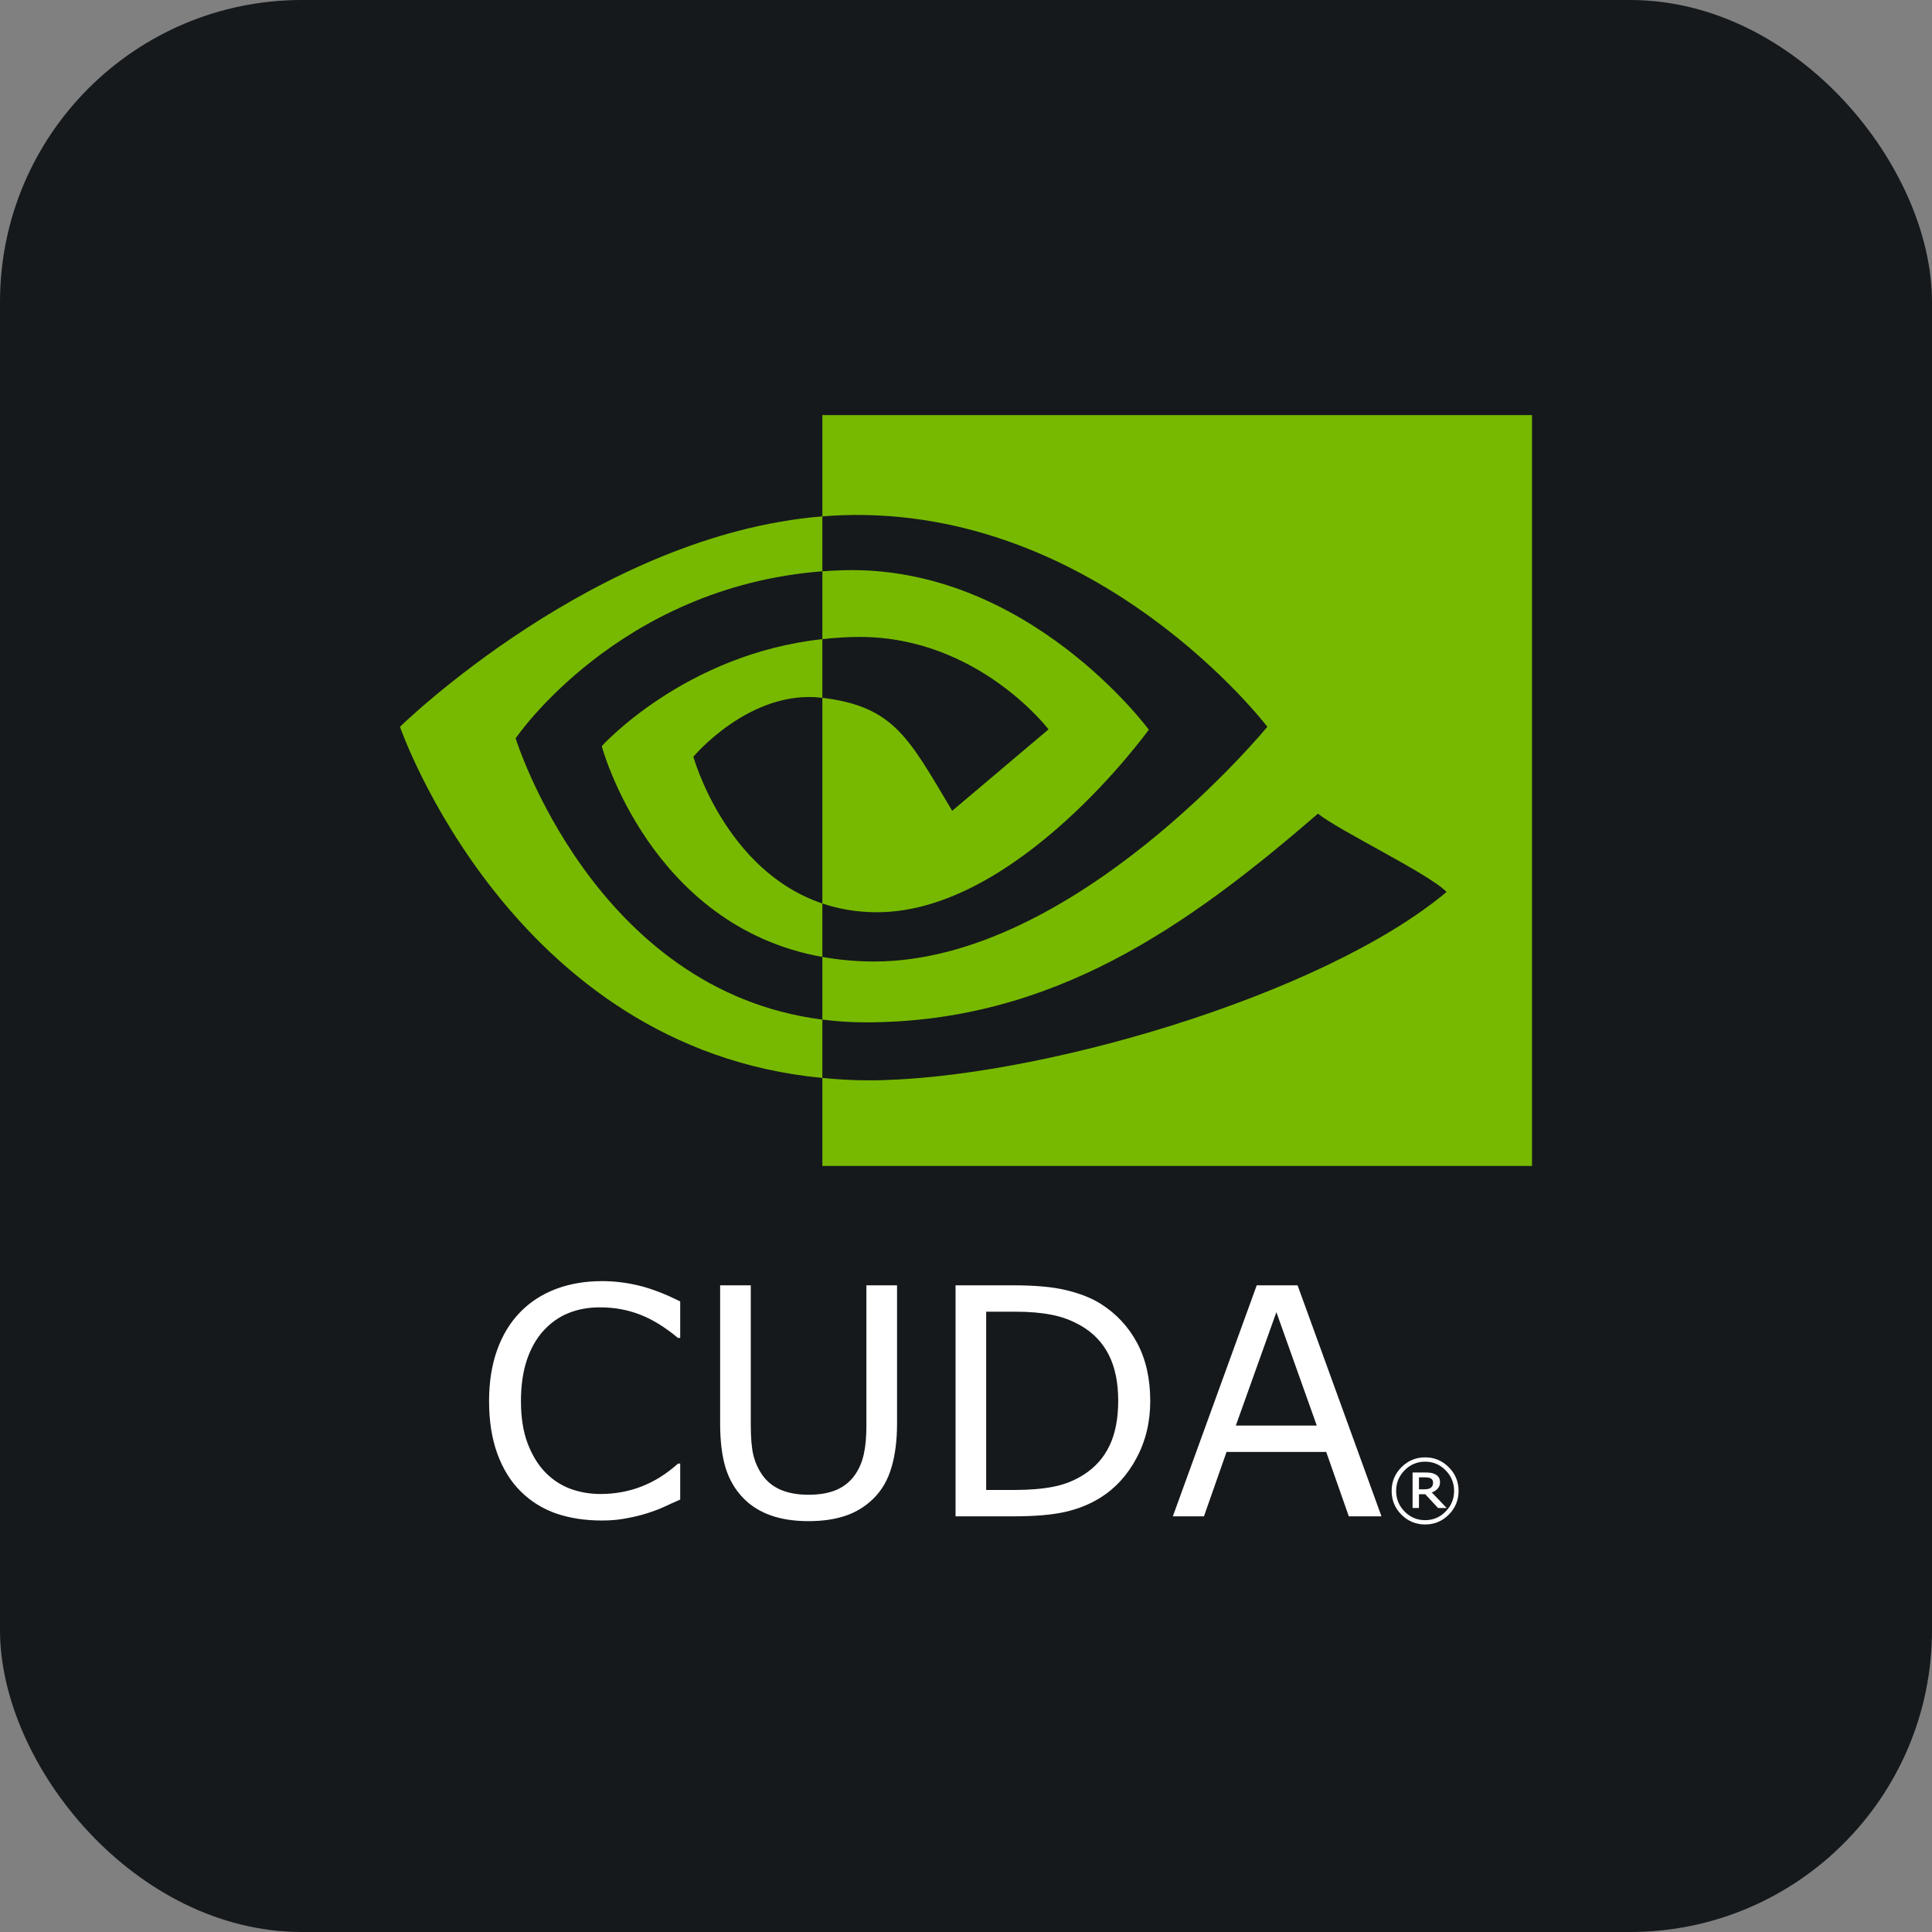 <svg width="256" height="256" title="Cuda C++" viewBox="0 0 256 256" fill="none" xmlns="http://www.w3.org/2000/svg" id="cudacplusplus">
<rect x="0" y="0" width="256" height="256" fill="#808080" stroke="none"/>
<style>
#cudacplusplus {
    rect {fill: #15191C}
    path.cudacpp {fill: white}

    @media (prefers-color-scheme: light) {
        rect {fill: #F4F2ED}
        path.cudacpp {fill: #212121}
    }
}
</style>
<rect width="256" height="256" rx="40" fill="#15191C"/>
<path d="M90.131 198.701C89.379 199.029 88.696 199.338 88.081 199.626C87.479 199.913 86.686 200.215 85.702 200.53C84.868 200.791 83.959 201.01 82.974 201.188C82.004 201.38 80.93 201.476 79.754 201.476C77.54 201.476 75.523 201.167 73.705 200.551C71.9 199.92 70.328 198.94 68.988 197.611C67.675 196.309 66.65 194.658 65.912 192.657C65.174 190.642 64.804 188.305 64.804 185.647C64.804 183.125 65.16 180.871 65.871 178.883C66.582 176.896 67.607 175.217 68.947 173.847C70.246 172.518 71.811 171.503 73.643 170.804C75.489 170.106 77.533 169.756 79.775 169.756C81.416 169.756 83.049 169.955 84.676 170.352C86.317 170.75 88.135 171.449 90.131 172.449V177.28H89.824C88.142 175.868 86.474 174.841 84.82 174.196C83.166 173.552 81.395 173.23 79.508 173.23C77.963 173.23 76.569 173.484 75.325 173.991C74.094 174.484 72.994 175.259 72.023 176.314C71.08 177.342 70.341 178.644 69.808 180.22C69.289 181.782 69.029 183.591 69.029 185.647C69.029 187.798 69.316 189.649 69.89 191.197C70.478 192.746 71.23 194.007 72.146 194.98C73.103 195.994 74.218 196.748 75.489 197.241C76.774 197.721 78.128 197.961 79.549 197.961C81.504 197.961 83.337 197.625 85.046 196.953C86.754 196.282 88.354 195.274 89.844 193.931H90.131V198.701ZM118.863 188.628C118.863 190.848 118.617 192.787 118.124 194.445C117.646 196.09 116.853 197.46 115.746 198.557C114.693 199.598 113.462 200.359 112.054 200.839C110.646 201.318 109.005 201.558 107.132 201.558C105.218 201.558 103.55 201.304 102.128 200.797C100.707 200.29 99.51 199.543 98.54 198.557C97.432 197.433 96.632 196.076 96.14 194.486C95.662 192.897 95.422 190.944 95.422 188.628V170.311H99.483V188.833C99.483 190.491 99.592 191.8 99.811 192.76C100.043 193.719 100.426 194.589 100.96 195.37C101.561 196.261 102.375 196.933 103.4 197.385C104.439 197.837 105.683 198.063 107.132 198.063C108.595 198.063 109.839 197.844 110.865 197.405C111.89 196.953 112.71 196.275 113.326 195.37C113.859 194.589 114.235 193.698 114.454 192.698C114.686 191.684 114.802 190.43 114.802 188.936V170.311H118.863V188.628ZM152.413 185.647C152.413 188.429 151.805 190.951 150.588 193.212C149.385 195.473 147.779 197.227 145.769 198.474C144.374 199.338 142.816 199.961 141.093 200.345C139.384 200.729 137.128 200.921 134.326 200.921H126.615V170.311H134.244C137.224 170.311 139.589 170.53 141.339 170.969C143.103 171.394 144.593 171.983 145.81 172.737C147.888 174.039 149.508 175.772 150.67 177.938C151.832 180.103 152.413 182.673 152.413 185.647ZM148.168 185.585C148.168 183.187 147.751 181.165 146.917 179.521C146.083 177.876 144.839 176.581 143.185 175.635C141.982 174.95 140.703 174.477 139.35 174.217C137.996 173.943 136.376 173.806 134.49 173.806H130.675V197.426H134.49C136.445 197.426 138.147 197.282 139.596 196.994C141.059 196.707 142.399 196.172 143.616 195.391C145.133 194.418 146.268 193.136 147.02 191.547C147.785 189.957 148.168 187.97 148.168 185.585ZM183.052 200.921H178.725L175.731 192.39H162.524L159.53 200.921H155.407L166.523 170.311H171.937L183.052 200.921ZM174.48 188.895L169.127 173.868L163.754 188.895H174.48Z" class="cudacpp" fill="white"/>
<path d="M193.27 197.555C193.27 198.781 192.836 199.83 191.968 200.7C191.103 201.567 190.059 202 188.835 202C187.611 202 186.566 201.567 185.697 200.7C184.833 199.83 184.4 198.781 184.4 197.555C184.4 196.328 184.833 195.281 185.697 194.414C186.566 193.544 187.611 193.109 188.835 193.109C190.059 193.109 191.103 193.544 191.968 194.414C192.836 195.281 193.27 196.328 193.27 197.555ZM192.675 197.555C192.675 196.492 192.299 195.581 191.547 194.82C190.799 194.06 189.895 193.68 188.835 193.68C187.775 193.68 186.87 194.06 186.118 194.82C185.369 195.581 184.995 196.492 184.995 197.555C184.995 198.617 185.369 199.528 186.118 200.289C186.87 201.049 187.775 201.43 188.835 201.43C189.895 201.43 190.799 201.049 191.547 200.289C192.299 199.528 192.675 198.617 192.675 197.555ZM191.691 199.816H190.547L188.85 197.991H188.02V199.816H187.174V195.113H188.774C189.095 195.113 189.36 195.127 189.568 195.154C189.777 195.182 189.982 195.249 190.183 195.355C190.399 195.471 190.556 195.614 190.655 195.781C190.758 195.946 190.809 196.153 190.809 196.403C190.809 196.736 190.711 197.013 190.517 197.236C190.325 197.455 190.06 197.63 189.722 197.76L191.691 199.816ZM189.886 196.46C189.886 196.337 189.862 196.227 189.814 196.131C189.766 196.035 189.686 195.956 189.573 195.895C189.467 195.836 189.355 195.799 189.235 195.781C189.115 195.764 188.965 195.756 188.784 195.756H188.02V197.344H188.671C188.883 197.344 189.066 197.328 189.22 197.298C189.373 197.263 189.5 197.207 189.599 197.128C189.705 197.042 189.778 196.948 189.819 196.845C189.864 196.743 189.886 196.614 189.886 196.46Z" class="cudacpp" fill="white"/>
<path d="M68.326 97.833C68.326 97.833 81.888 77.775 108.967 75.7V68.423C78.973 70.837 53 96.302 53 96.302C53 96.302 67.711 138.93 108.967 142.833V135.099C78.691 131.281 68.326 97.833 68.326 97.833ZM108.967 119.716V126.799C86.085 122.71 79.734 98.867 79.734 98.867C79.734 98.867 90.72 86.667 108.967 84.689V92.462C108.953 92.462 108.943 92.457 108.932 92.457C99.355 91.305 91.874 100.273 91.874 100.273C91.874 100.273 96.067 115.371 108.967 119.716ZM108.967 55L108.967 68.423C109.847 68.355 110.728 68.297 111.613 68.267C145.712 67.115 167.93 96.301 167.93 96.301C167.93 96.301 142.412 127.405 115.827 127.405C113.39 127.405 111.109 127.179 108.967 126.798L108.967 135.099C110.799 135.332 112.698 135.468 114.68 135.468C139.42 135.468 157.311 122.803 174.635 107.813C177.507 110.119 189.266 115.729 191.683 118.185C175.212 132.009 136.823 143.152 115.06 143.152C112.962 143.152 110.947 143.025 108.967 142.833L108.967 154.496H203V55H108.967ZM108.967 84.689V75.7C109.838 75.639 110.716 75.592 111.613 75.563C136.134 74.791 152.221 96.686 152.221 96.686C152.221 96.686 134.845 120.876 116.215 120.876C113.534 120.876 111.13 120.445 108.967 119.716V92.462C118.513 93.618 120.433 97.844 126.172 107.435L138.937 96.646C138.937 96.646 129.619 84.397 113.912 84.397C112.205 84.396 110.571 84.516 108.967 84.689Z" fill="#77B900"/>
</svg>